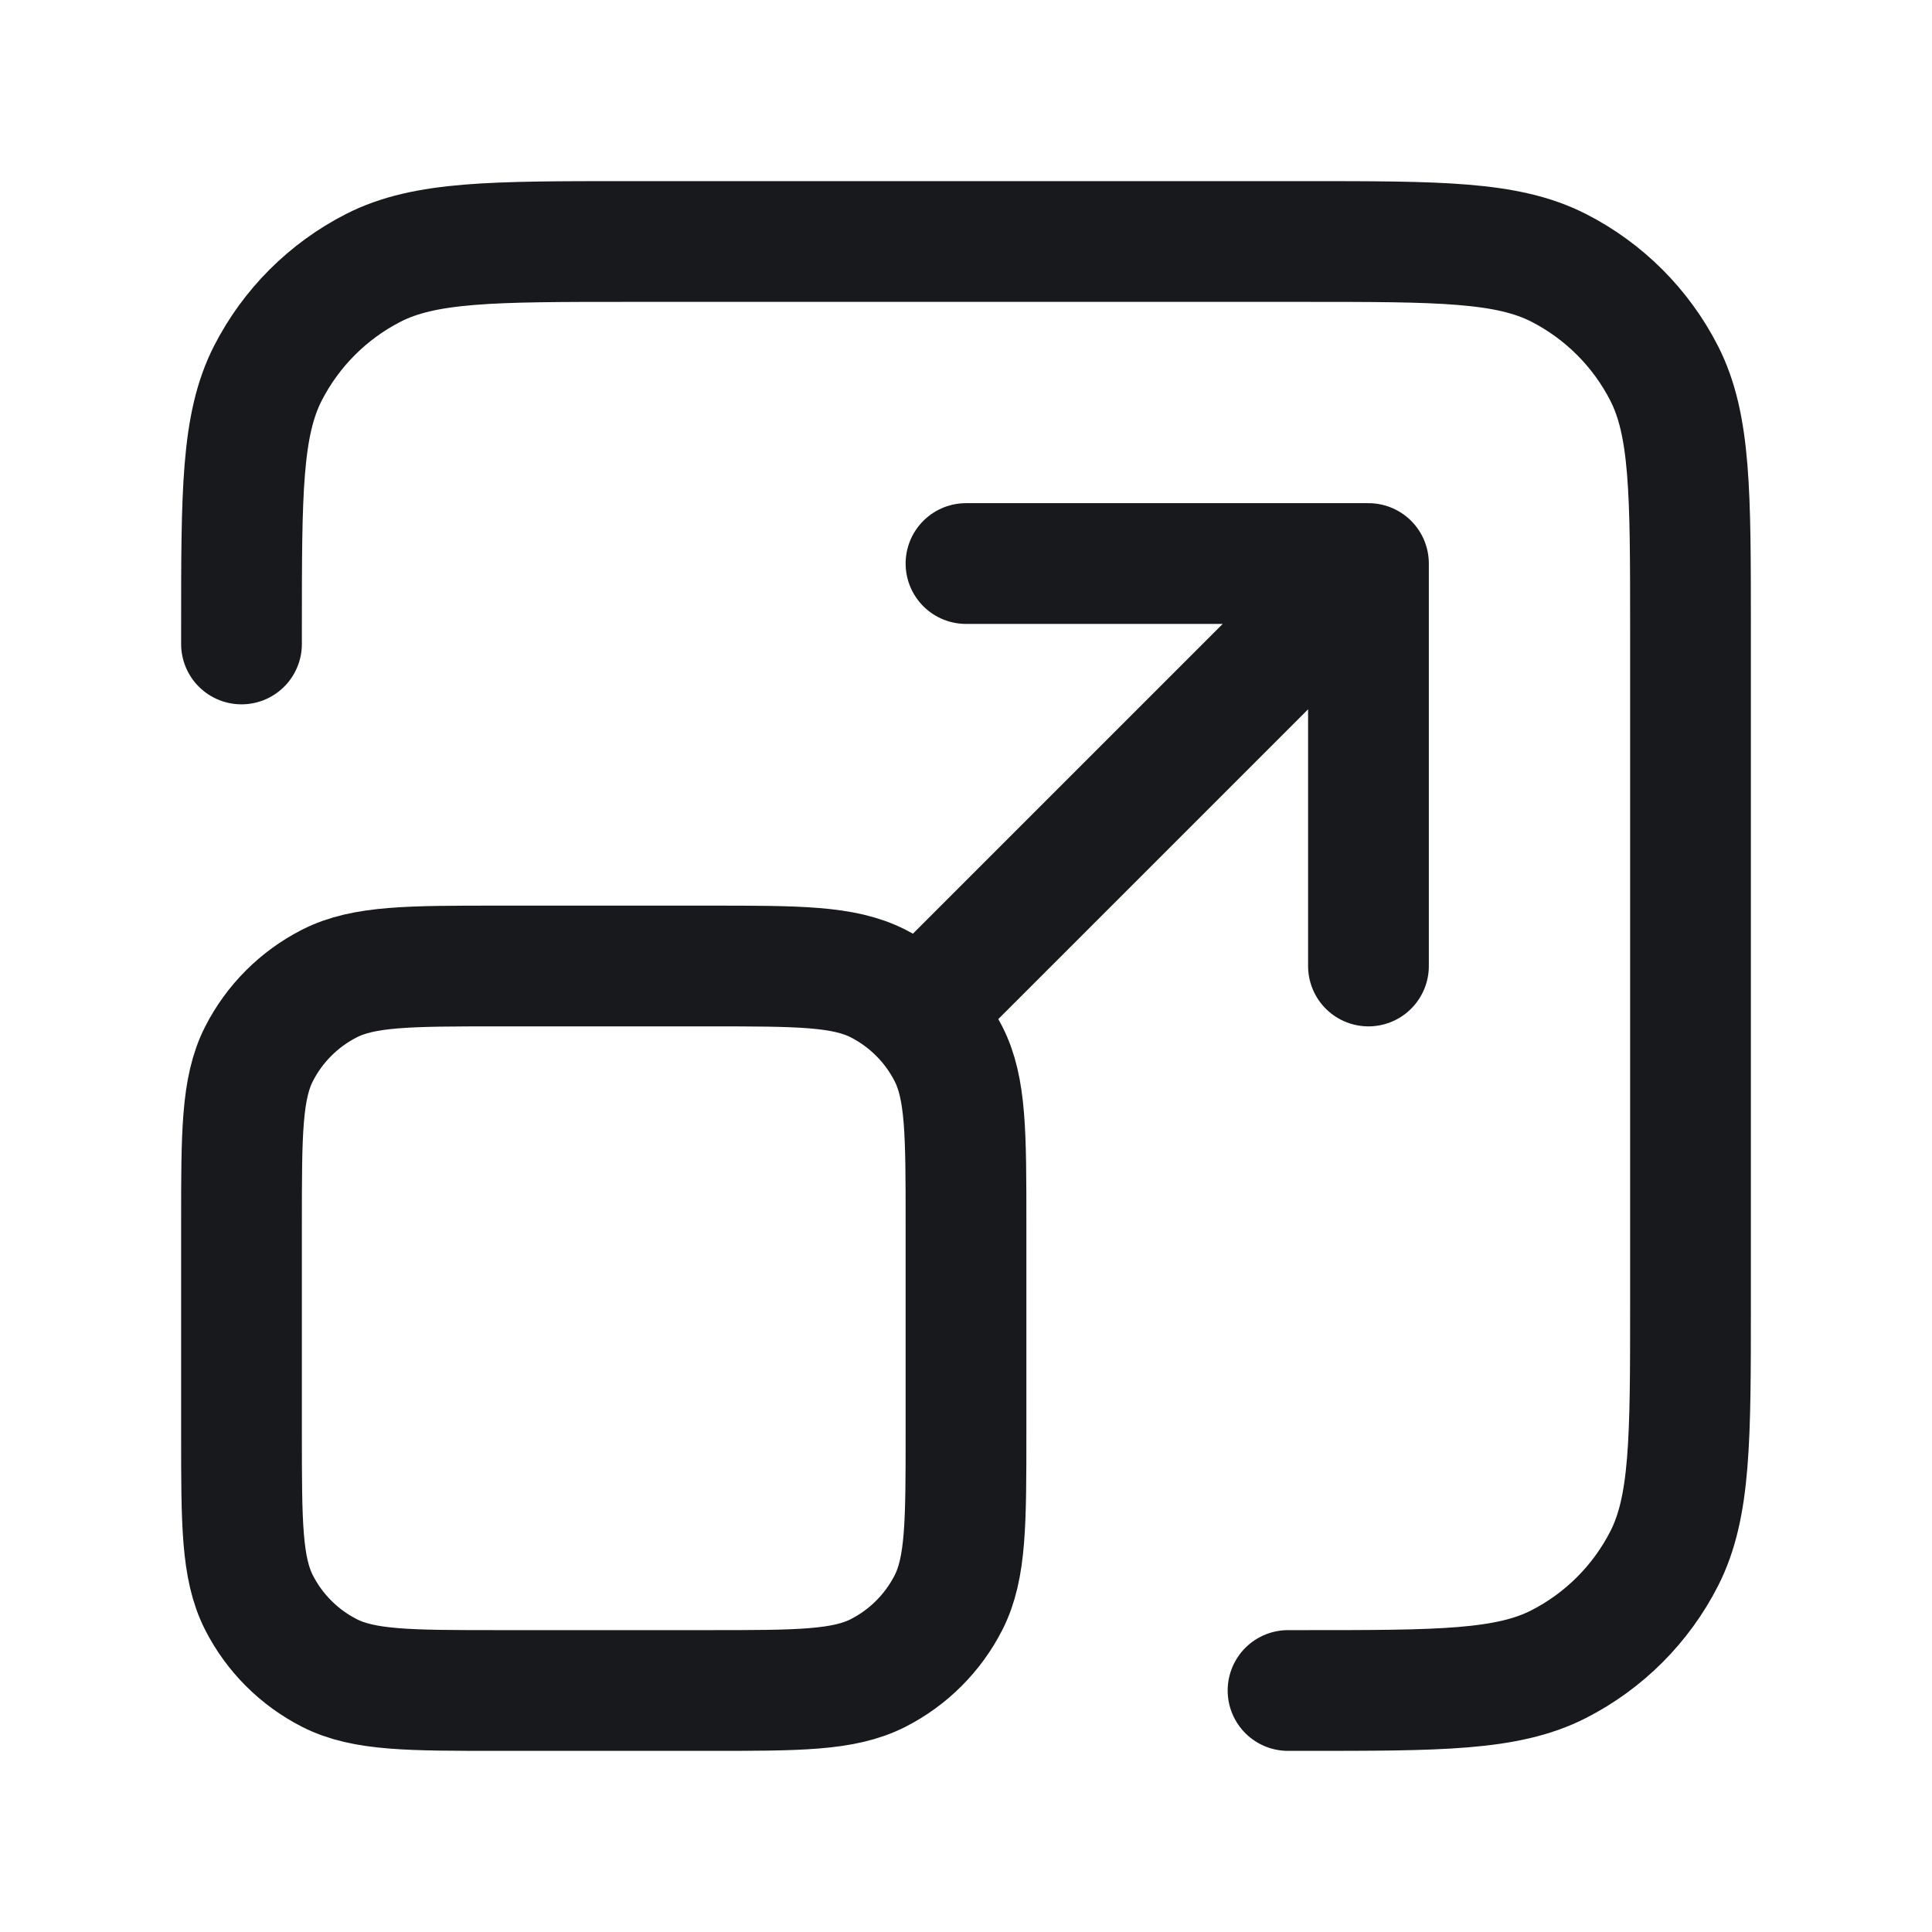 <svg width="16" height="16" viewBox="0 0 16 16" fill="none" xmlns="http://www.w3.org/2000/svg">
<path d="M10.667 14H10.8C11.92 14 12.48 14 12.908 13.782C13.284 13.59 13.59 13.284 13.782 12.908C14 12.48 14 11.92 14 10.8V5.2C14 4.08 14 3.52 13.782 3.092C13.59 2.716 13.284 2.41 12.908 2.218C12.48 2 11.92 2 10.8 2H5.2C4.08 2 3.52 2 3.092 2.218C2.716 2.41 2.41 2.716 2.218 3.092C2 3.52 2 4.08 2 5.2V5.333M7.667 8.333L11.333 4.667M11.333 4.667H8M11.333 4.667V8M4.133 14H5.867C6.613 14 6.987 14 7.272 13.855C7.523 13.727 7.727 13.523 7.855 13.272C8 12.987 8 12.613 8 11.867V10.133C8 9.387 8 9.013 7.855 8.728C7.727 8.477 7.523 8.273 7.272 8.145C6.987 8 6.613 8 5.867 8H4.133C3.387 8 3.013 8 2.728 8.145C2.477 8.273 2.273 8.477 2.145 8.728C2 9.013 2 9.387 2 10.133V11.867C2 12.613 2 12.987 2.145 13.272C2.273 13.523 2.477 13.727 2.728 13.855C3.013 14 3.387 14 4.133 14Z" stroke="#17191C" stroke-linecap="round" stroke-linejoin="round"/>
</svg>
